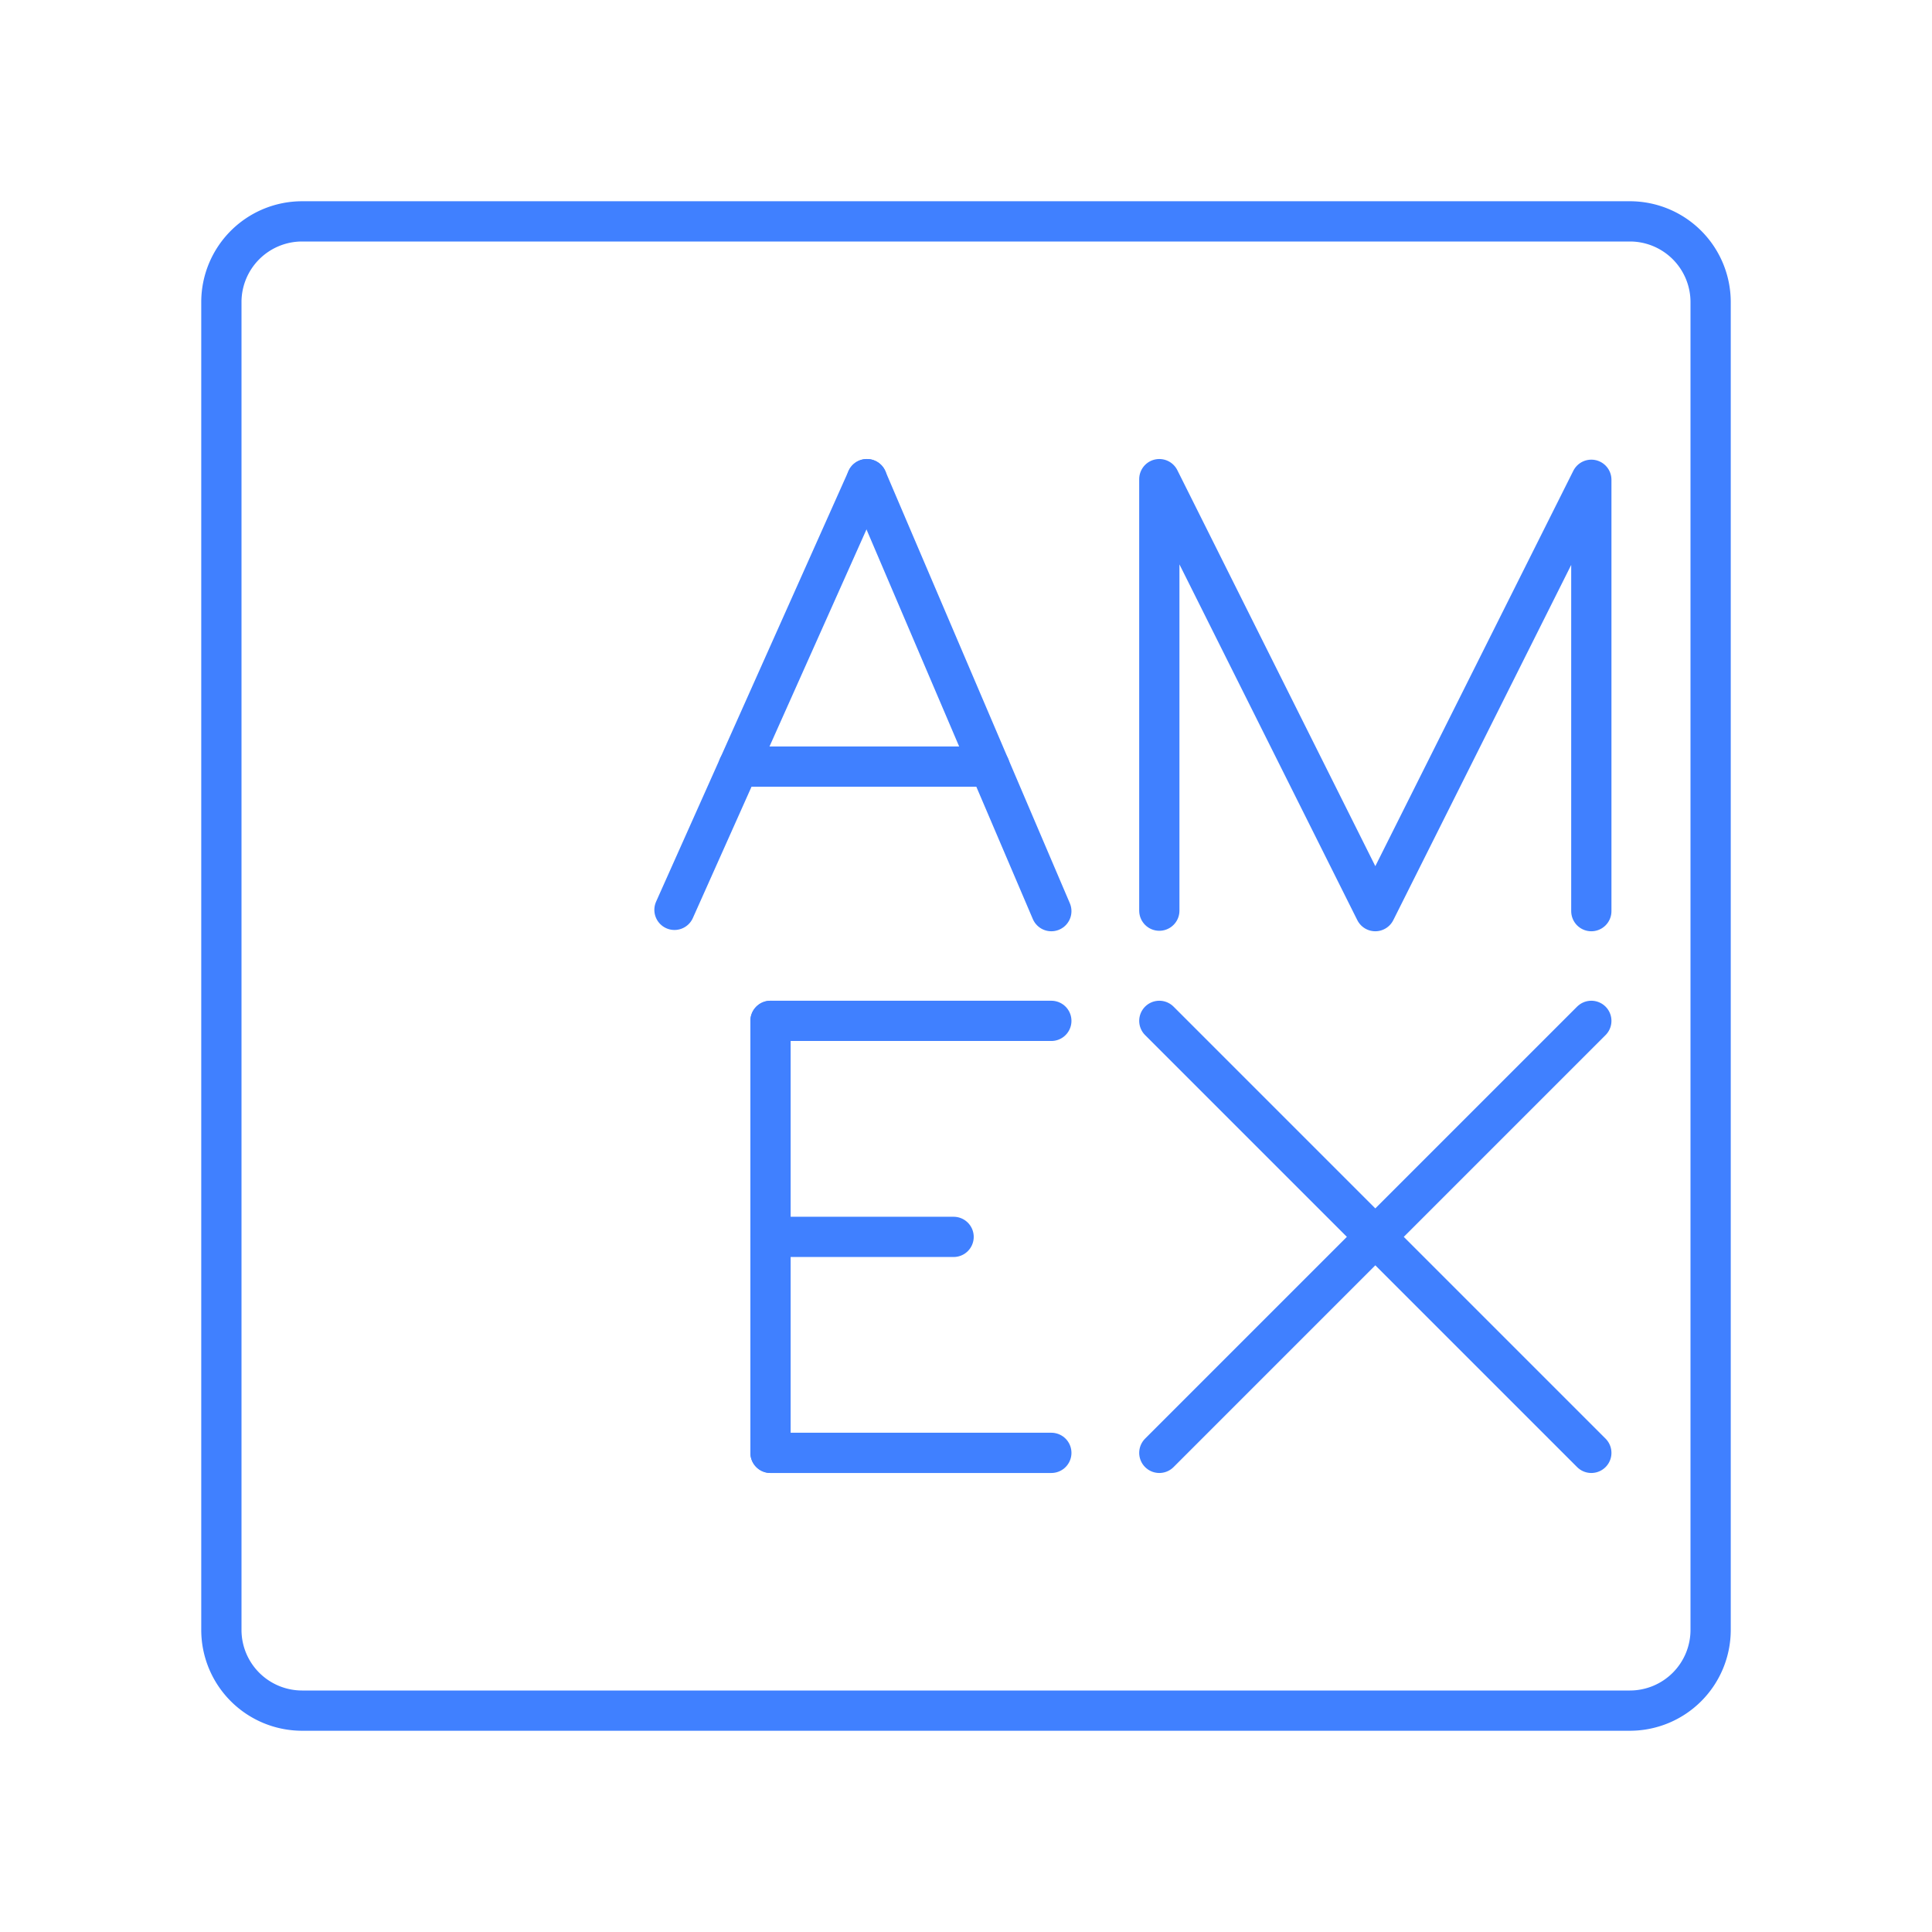 <svg xmlns="http://www.w3.org/2000/svg" viewBox="0 0 48 48"><defs><style>.a{fill:none;stroke:#4080ff;stroke-linecap:round;stroke-linejoin:round;}</style></defs><path class="a" d="M40.5,42.5H7.5a2.006,2.006,0,0,1-2-2V7.5a2.006,2.006,0,0,1,2-2h33a2.006,2.006,0,0,1,2,2v33A2.006,2.006,0,0,1,40.5,42.5Z"/><line class="a" x1="19.143" y1="36.096" x2="26.12" y2="36.096"/><line class="a" x1="19.143" y1="25.363" x2="26.12" y2="25.363"/><line class="a" x1="19.143" y1="30.73" x2="23.692" y2="30.73"/><line class="a" x1="19.143" y1="25.363" x2="19.143" y2="36.096"/><polyline class="a" points="28.803 22.625 28.803 11.904 34.169 22.637 39.536 11.92 39.536 22.637"/><line class="a" x1="28.803" y1="25.363" x2="39.536" y2="36.096"/><line class="a" x1="39.536" y1="25.363" x2="28.803" y2="36.096"/><line class="a" x1="16.757" y1="22.605" x2="21.538" y2="11.904"/><line class="a" x1="26.12" y1="22.637" x2="21.538" y2="11.904"/><line class="a" x1="24.587" y1="19.046" x2="18.347" y2="19.046"/></svg>